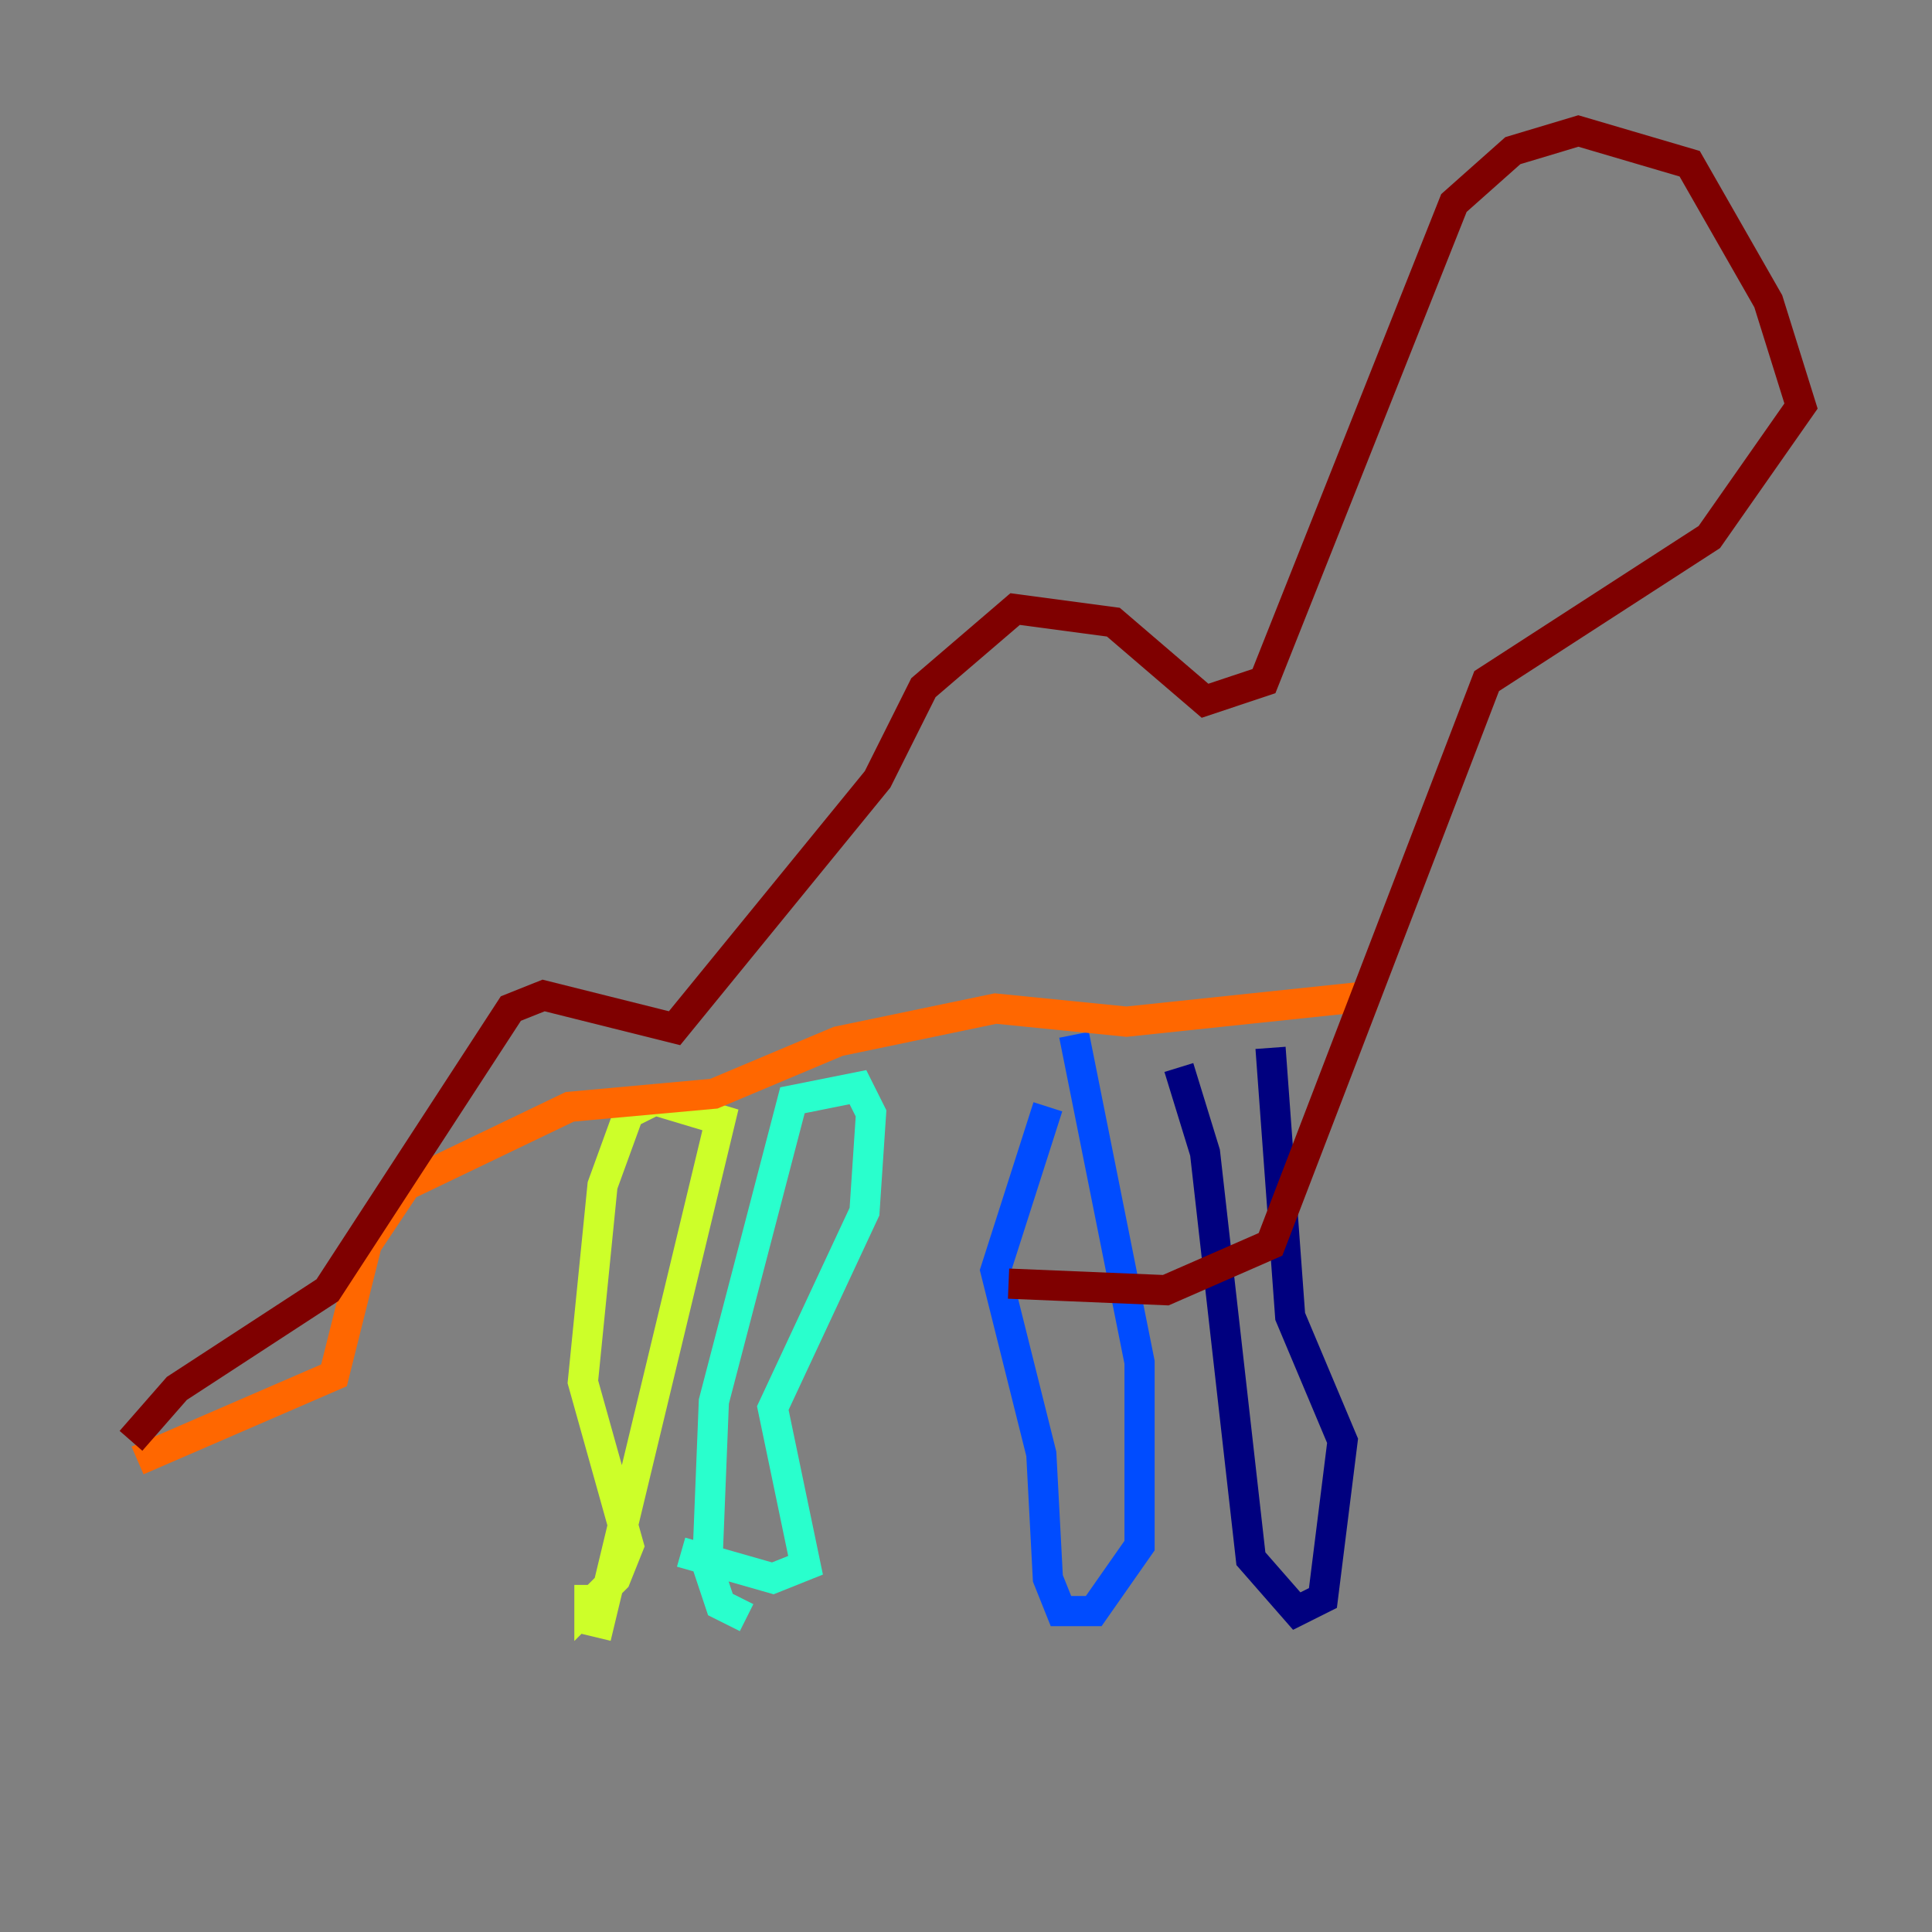 <?xml version="1.0" encoding="utf-8" ?>
<svg baseProfile="tiny" height="128" version="1.2" viewBox="0,0,128,128" width="128" xmlns="http://www.w3.org/2000/svg" xmlns:ev="http://www.w3.org/2001/xml-events" xmlns:xlink="http://www.w3.org/1999/xlink"><rect x="0" y="0" width="128" height="128" fill="#808080" stroke="none"/><defs /><polyline fill="none" points="78.102,70.725 79.837,76.366 82.875,103.268 85.912,106.739 87.647,105.871 88.949,95.458 85.478,87.214 84.176,69.424" stroke="#00007f" stroke-width="2" /><polyline fill="none" points="71.159,68.556 75.498,90.251 75.498,102.4 72.461,106.739 70.291,106.739 69.424,104.57 68.99,96.325 65.953,84.176 69.424,73.329" stroke="#004cff" stroke-width="2" /><polyline fill="none" points="49.464,107.173 47.729,106.305 46.861,103.702 47.295,92.854 52.502,72.895 56.841,72.027 57.709,73.763 57.275,80.271 51.2,93.288 53.37,103.702 51.2,104.57 45.125,102.834" stroke="#29ffcd" stroke-width="2" /><polyline fill="none" points="39.485,108.475 47.729,74.197 43.39,72.895 41.654,73.763 39.919,78.536 38.617,91.552 41.654,102.4 40.786,104.57 39.051,106.305 39.051,105.003" stroke="#cdff29" stroke-width="2" /><polyline fill="none" points="91.119,65.953 74.63,67.688 65.953,66.82 55.539,68.99 47.295,72.461 37.749,73.329 26.902,78.536 24.298,82.441 22.129,91.119 9.112,96.759" stroke="#ff6700" stroke-width="2" /><polyline fill="none" points="8.678,95.458 11.715,91.986 21.695,85.478 33.844,66.82 36.014,65.953 44.691,68.122 58.142,51.634 61.18,45.559 67.254,40.352 73.763,41.22 79.837,46.427 83.742,45.125 96.325,13.451 100.231,9.98 104.57,8.678 111.946,10.848 117.153,19.959 119.322,26.902 113.248,35.58 98.495,45.125 84.176,82.441 77.234,85.478 66.82,85.044" stroke="#7f0000" stroke-width="2" /></svg>